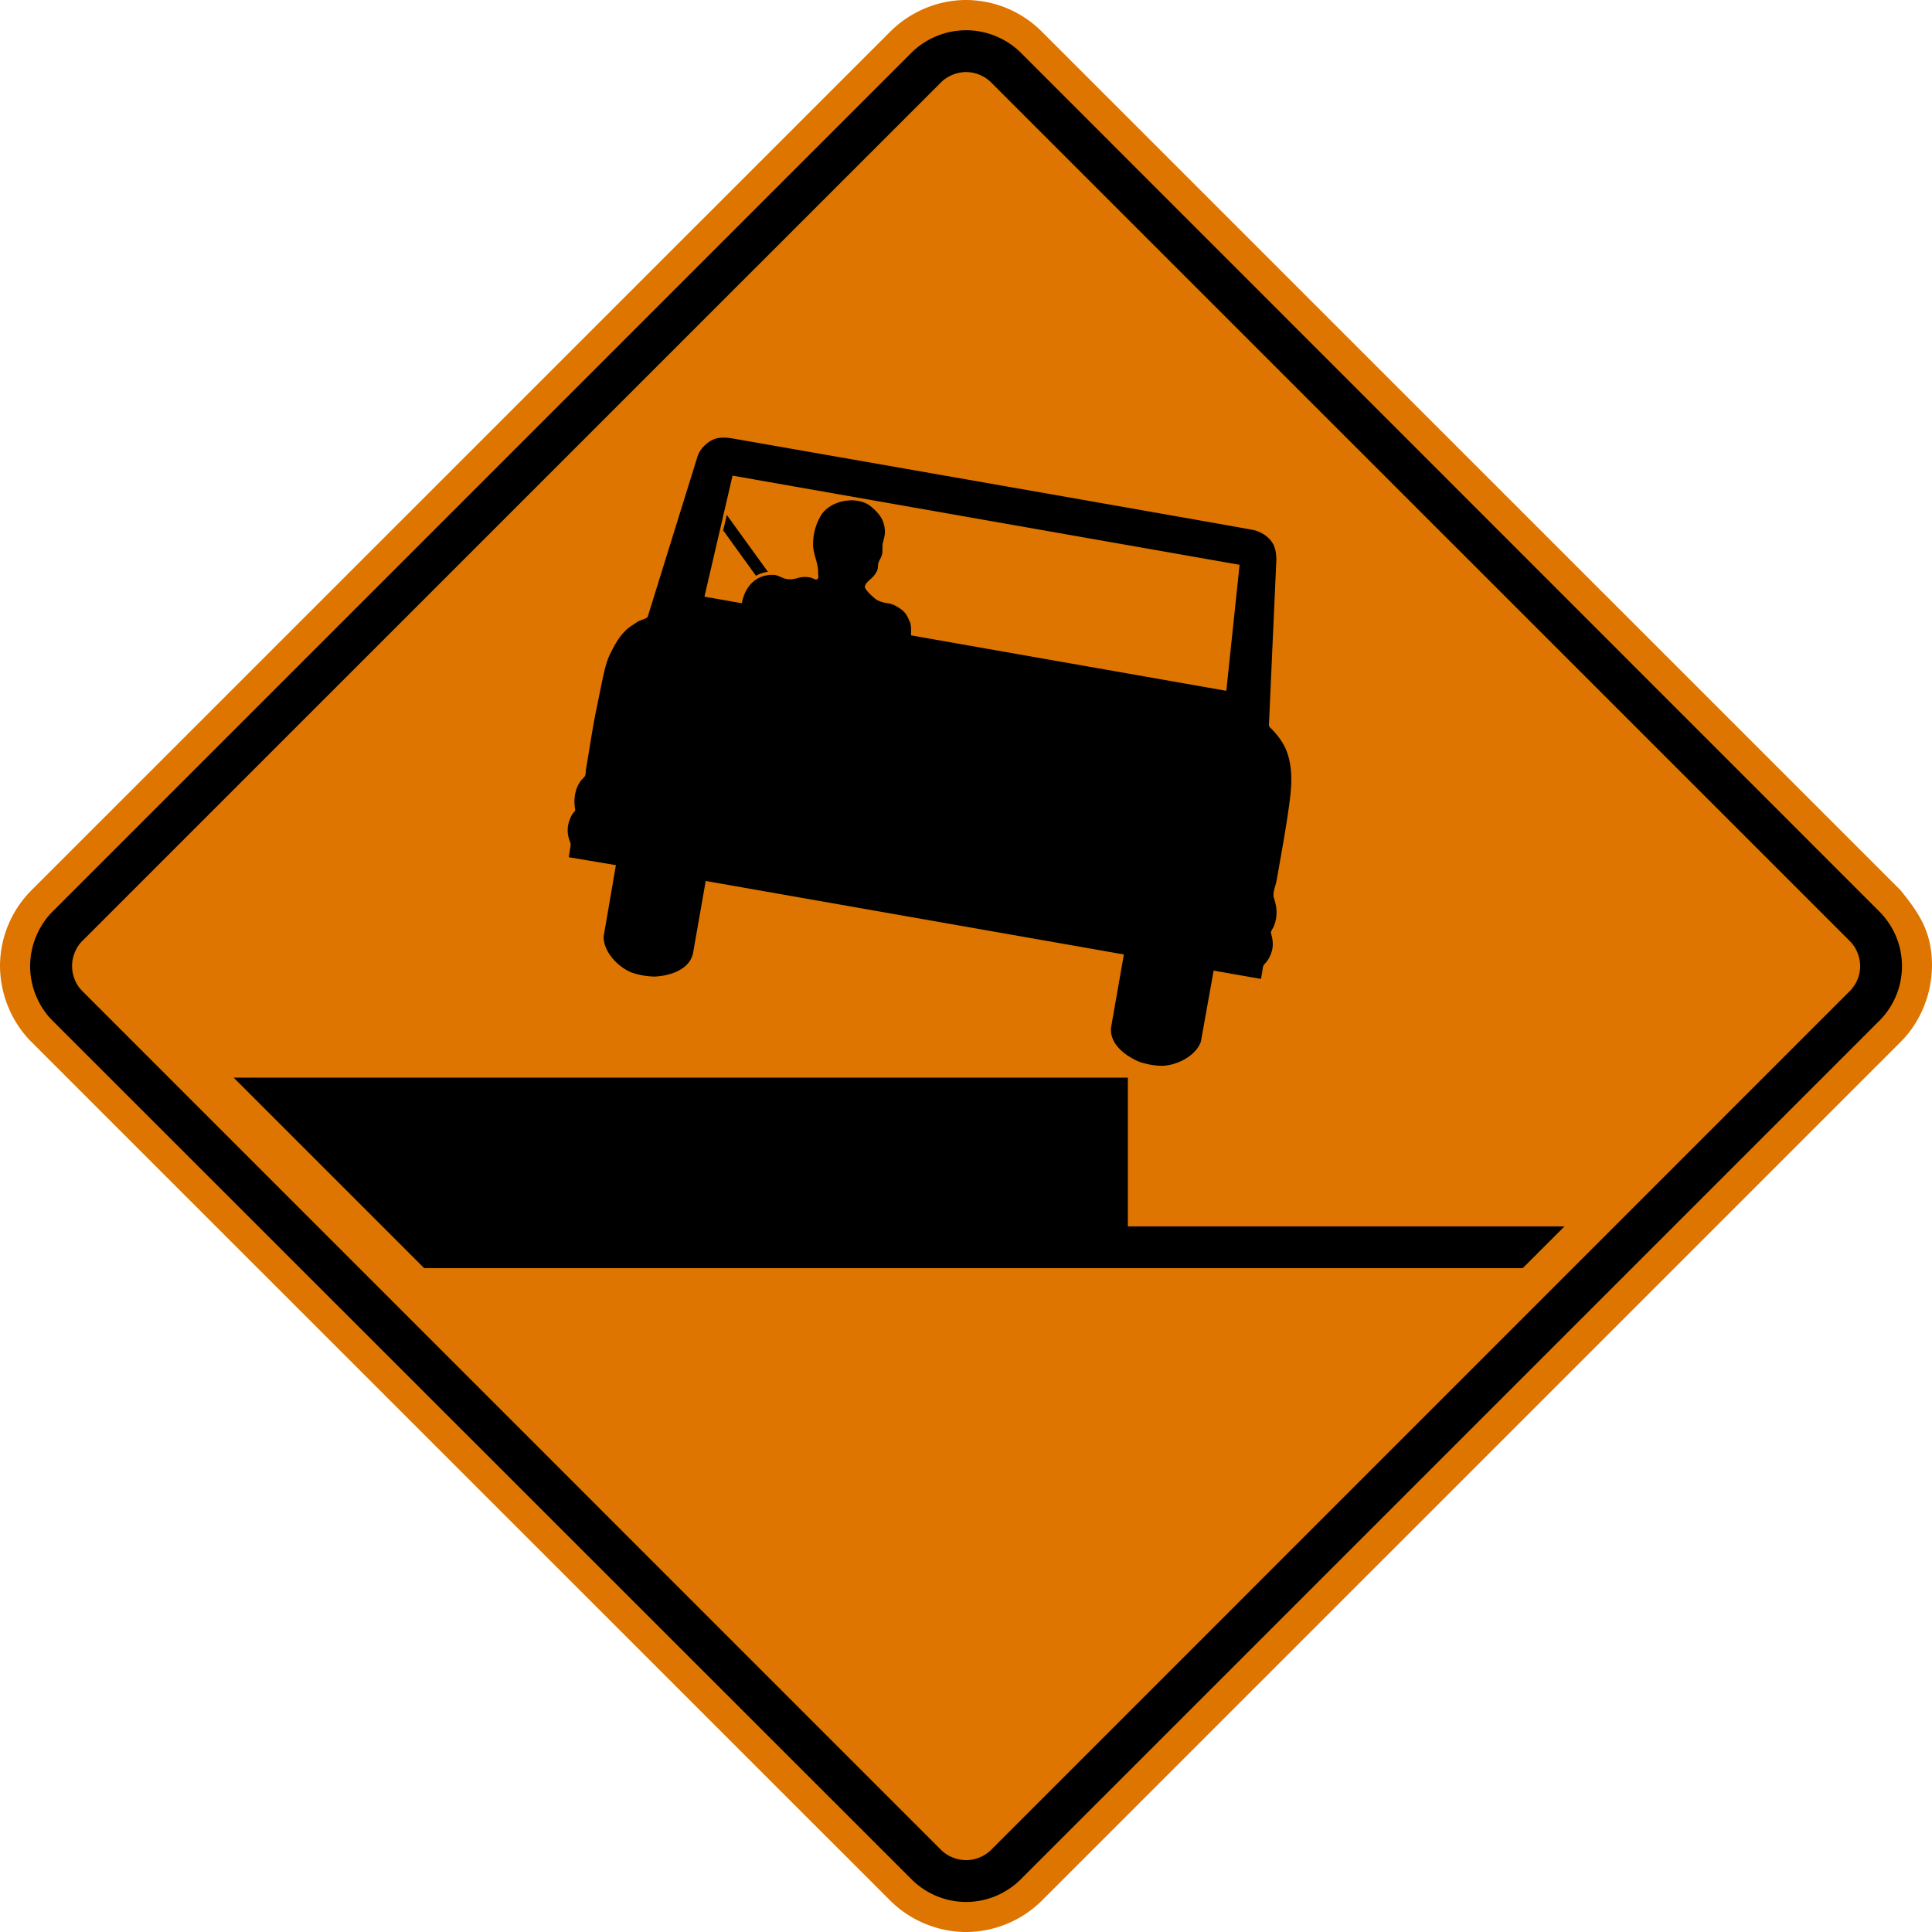 <svg xmlns="http://www.w3.org/2000/svg" width="74.43" height="74.431" viewBox="0 0 210.058 210.062">
    <path d="m206.65 96.806-93.38-93.37A11.698 11.698 0 0 0 105.036 0c-3.066 0-6.057 1.263-8.24 3.436L3.41 96.806A11.676 11.676 0 0 0 0 105.046c.021 3.066 1.249 6.065 3.411 8.234l93.384 93.367c2.163 2.162 5.193 3.411 8.248 3.415a11.773 11.773 0 0 0 8.234-3.415l93.373-93.363c2.798-2.798 3.99-7.01 3.136-10.862-.5-2.219-1.728-3.866-3.136-5.616" style="fill:#dd7500;fill-opacity:1;fill-rule:nonzero;stroke:none"/>
    <path d="m204.343 110.973-93.37 93.366a8.444 8.444 0 0 1-5.93 2.456 8.436 8.436 0 0 1-5.927-2.456L5.708 110.97c-1.552-1.551-2.434-3.728-2.434-5.926.007-2.198.889-4.378 2.437-5.93L99.11 5.718a8.513 8.513 0 0 1 5.927-2.43c2.198 0 4.382.885 5.937 2.43l93.37 93.398a8.418 8.418 0 0 1 2.452 5.927 8.42 8.42 0 0 1-2.452 5.93" style="fill:#000;fill-opacity:1;fill-rule:evenodd;stroke:none"/>
    <path d="M201.126 107.749a3.878 3.878 0 0 0 1.122-2.706c0-.98-.413-2.021-1.122-2.72L107.742 8.946a3.897 3.897 0 0 0-2.699-1.11c-.988 0-2.021.412-2.723 1.11L8.932 102.323c-.705.71-1.097 1.718-1.097 2.717.007.998.392 1.993 1.104 2.705l93.38 93.391c.703.699 1.743 1.112 2.724 1.112.991 0 2.004-.413 2.706-1.112l93.377-93.387z" style="fill:#dd7500;fill-opacity:1;fill-rule:evenodd;stroke:none"/>
    <path d="M99.053 69.08c-.01-.507.067-1.019-.145-1.505-.222-.505-.43-.953-.889-1.292-.42-.307-.829-.571-1.358-.666-.522-.089-1.1-.187-1.527-.537-.396-.331-.727-.635-1.023-1.061-.276-.385.31-.847.56-1.07.297-.26.681-.708.752-1.107.046-.258.024-.505.123-.751.089-.23.23-.427.31-.664.17-.487.026-.984.149-1.46.113-.455.247-.882.201-1.369-.095-1.132-.663-1.82-1.5-2.515-1.51-1.263-4.5-.692-5.478 1.012-.554.95-.815 1.969-.825 3.073-.011 1.048.553 2.01.546 3.016-.003.173.057.554-.017.706-.12.233-.374.074-.593-.021-.367-.166-1.055-.173-1.44-.064-.447.138-.916.236-1.4.145-.469-.081-.91-.434-1.386-.448-1.916-.06-3.136 1.277-3.454 3.086l-4.067-.716 3.055-13.158 55.128 9.694-1.443 13.702-34.279-6.03zm39.289 33.05c-.035-.244-.106-.47-.159-.713-.035-.138.254-.55.314-.71.43-1.065.36-2.032 0-3.108-.13-.398.092-1.079.208-1.478.095-.352.148-.705.212-1.054.423-2.4.86-4.791 1.2-7.194.282-1.986.514-4.081-.156-6.004-.342-.998-.931-1.796-1.647-2.554-.216-.23-.36-.261-.346-.55l.042-.953c.13-2.833.254-5.669.381-8.502.12-2.674.244-5.348.364-8.025.028-.614.028-1.09-.152-1.69-.3-1.013-1.288-1.715-2.276-1.958-.687-.173-52.267-9.19-56.215-9.885-1.012-.18-2.085-.367-3.005.282-.628.434-1.076.963-1.302 1.7-.261.84-.522 1.683-.787 2.53-1.534 4.932-3.065 9.867-4.6 14.806-.06.187-.893.388-1.083.519-.406.289-.864.536-1.231.882-.787.737-1.26 1.619-1.74 2.568-.426.854-.666 1.937-.867 2.875-.226 1.058-.427 2.127-.653 3.196-.455 2.184-.755 4.396-1.143 6.587-.032.18-.01.455-.07.613-.075.205-.389.441-.52.635-.31.445-.493.921-.592 1.46a4.423 4.423 0 0 0 .021 1.613c.036.17-.247.378-.335.536-.134.247-.24.484-.331.759a3.072 3.072 0 0 0-.021 1.852c.088.296.225.49.18.808-.064.412-.128.818-.188 1.23l5.12.862-1.338 7.775c0 1.65 1.51 3.224 2.914 3.842.321.14.924.296 1.365.374.438.08 1.059.137 1.408.116 1.676-.116 3.725-.804 4.05-2.618l1.365-7.771 45.466 7.99-1.365 7.775c-.314 1.817 1.376 3.161 2.914 3.842.32.138.924.296 1.362.374.44.074 1.058.138 1.407.11 1.538-.103 3.49-1.062 4.054-2.618l1.386-7.726 5.147.903c.05-.261.095-.522.141-.783.046-.25.032-.593.212-.787.35-.363.6-.765.762-1.242.173-.508.208-.963.127-1.492M122.626 133.34v-16.172H25.404l20.715 20.712h119.44l4.54-4.54h-47.473z" style="fill:#000;fill-opacity:1;fill-rule:nonzero;stroke:none"/>
    <path d="m79.022 55.993-.391 1.68 3.56 4.927a3.593 3.593 0 0 1 1.297-.43l-4.466-6.177z" style="fill:#000;fill-opacity:1;fill-rule:nonzero;stroke:none"/>
</svg>
